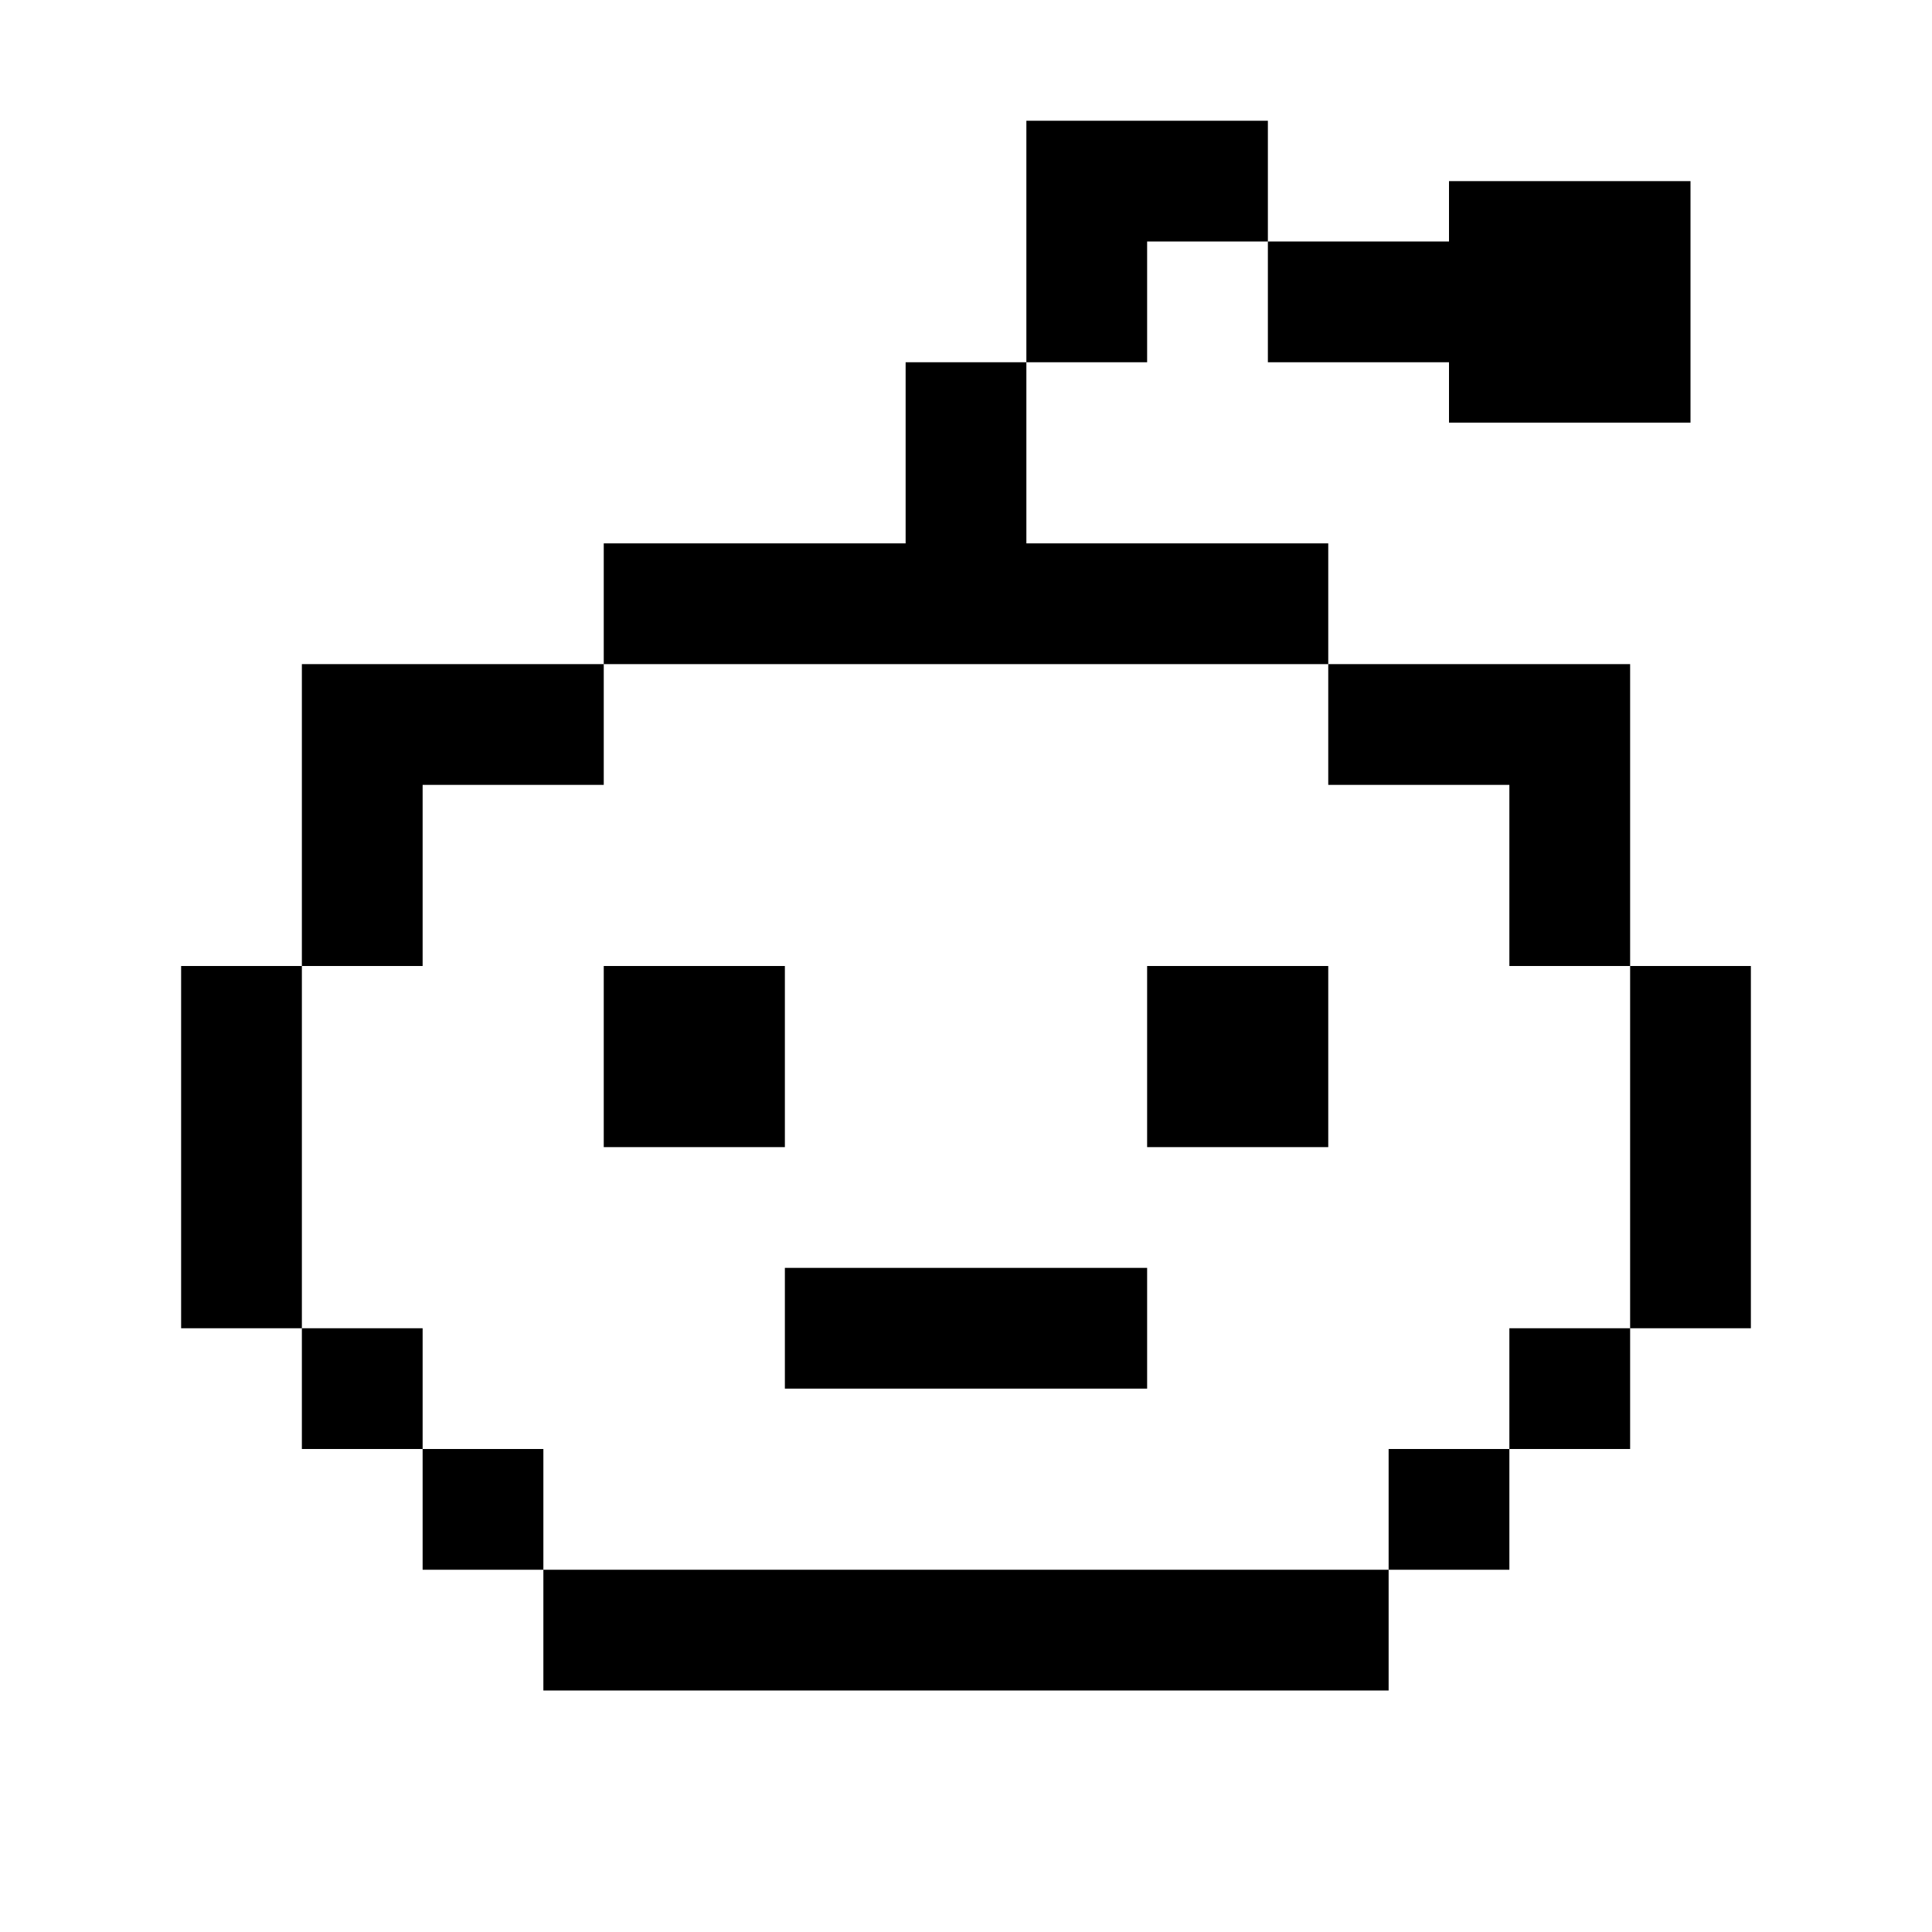 <svg xmlns="http://www.w3.org/2000/svg"  viewBox="0 0 32 32" width="64px" height="64px"><path d="M 17 2 L 17 6 L 19 6 L 19 4 L 21 4 L 21 2 L 17 2 z M 21 4 L 21 6 L 24 6 L 24 7 L 28 7 L 28 3 L 24 3 L 24 4 L 21 4 z M 17 6 L 15 6 L 15 9 L 10 9 L 10 11 L 22 11 L 22 9 L 17 9 L 17 6 z M 22 11 L 22 13 L 25 13 L 25 16 L 27 16 L 27 11 L 22 11 z M 27 16 L 27 22 L 29 22 L 29 16 L 27 16 z M 27 22 L 25 22 L 25 24 L 27 24 L 27 22 z M 25 24 L 23 24 L 23 26 L 25 26 L 25 24 z M 23 26 L 9 26 L 9 28 L 23 28 L 23 26 z M 9 26 L 9 24 L 7 24 L 7 26 L 9 26 z M 7 24 L 7 22 L 5 22 L 5 24 L 7 24 z M 5 22 L 5 16 L 3 16 L 3 22 L 5 22 z M 5 16 L 7 16 L 7 13 L 10 13 L 10 11 L 5 11 L 5 16 z M 10 16 L 10 19 L 13 19 L 13 16 L 10 16 z M 19 16 L 19 19 L 22 19 L 22 16 L 19 16 z M 13 21 L 13 23 L 19 23 L 19 21 L 13 21 z"/></svg>